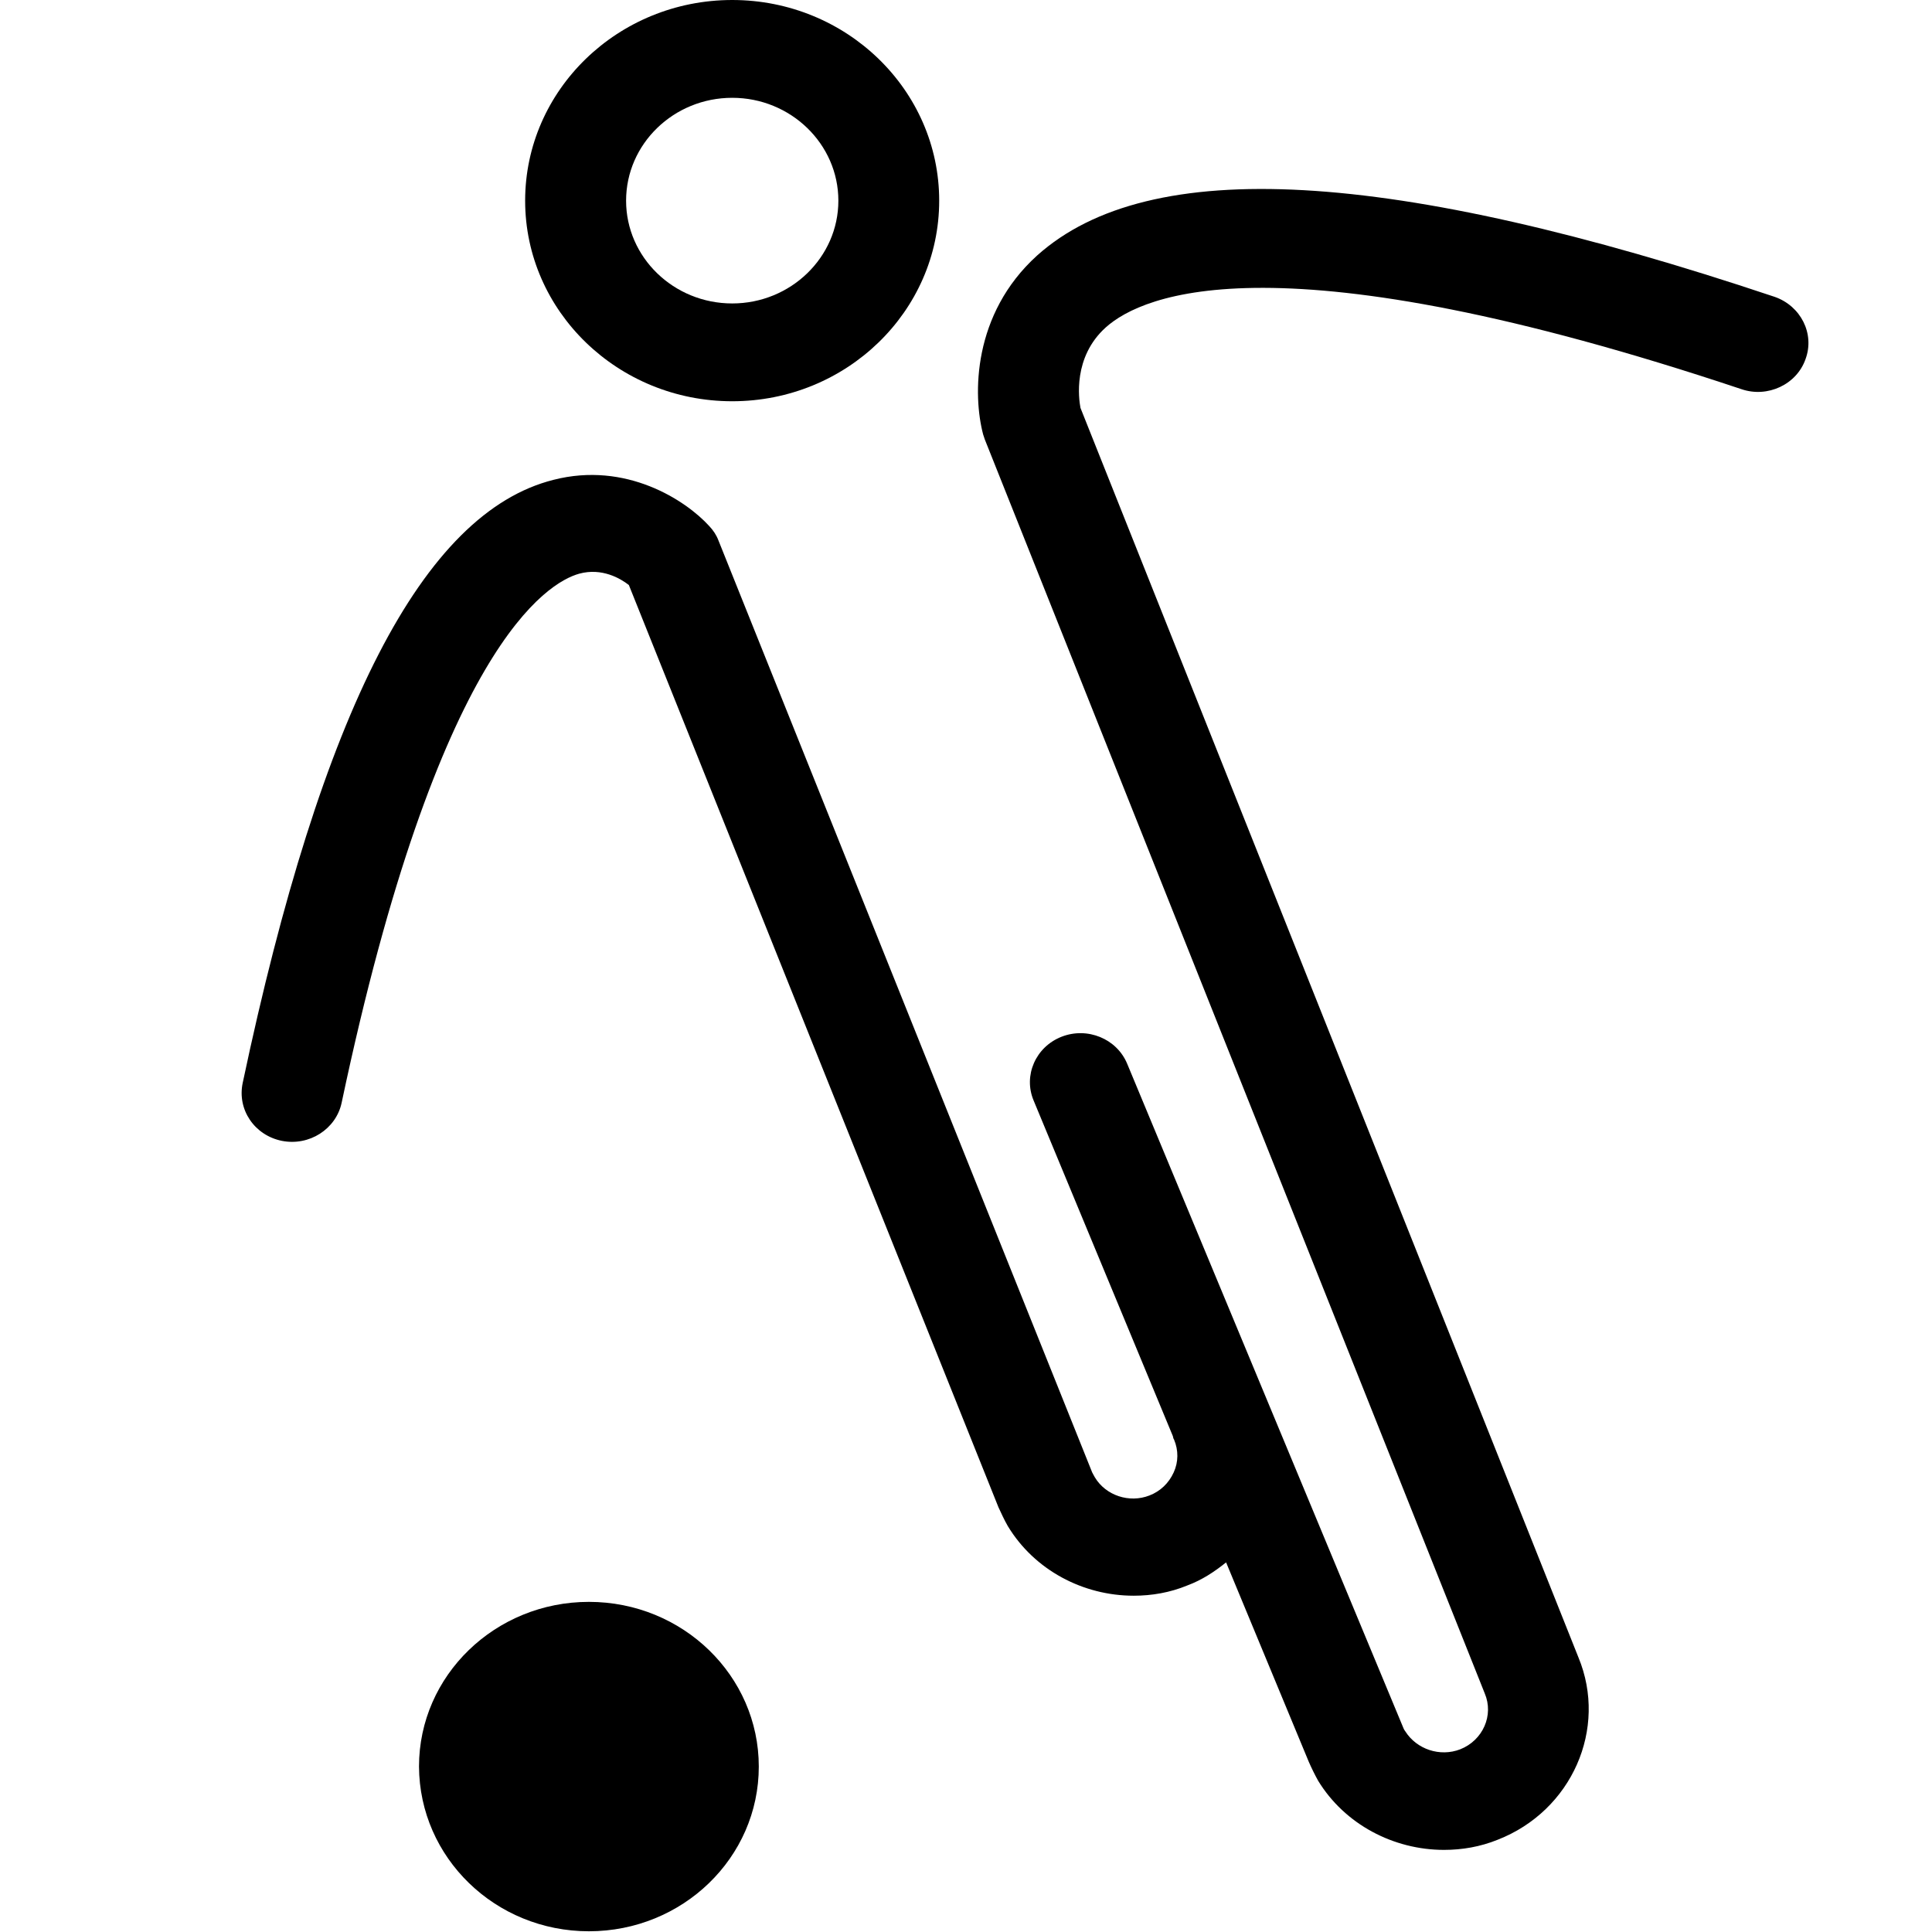 <svg xmlns="http://www.w3.org/2000/svg" viewBox="0 0 16 16">
  <g transform="translate(2)">
    <path d="M4.064,3.323 C5.01,3.323 5.778,2.578 5.778,1.662 C5.778,0.745 5.01,0 4.064,0 C3.118,0 2.349,0.745 2.349,1.662 C2.349,2.578 3.118,3.323 4.064,3.323 Z M4.064,0.81 C4.548,0.81 4.943,1.192 4.943,1.662 C4.943,2.131 4.548,2.513 4.064,2.513 C3.579,2.513 3.185,2.131 3.185,1.662 C3.185,1.192 3.579,0.81 4.064,0.81 Z M2.877,15.994 C3.653,15.994 4.284,15.385 4.284,14.63 C4.284,13.879 3.656,13.266 2.877,13.266 C2.102,13.266 1.47,13.875 1.47,14.63 C1.474,15.385 2.102,15.994 2.877,15.994 Z"/>
    <path d="M0.334,9.448 C0.561,9.493 0.782,9.351 0.829,9.134 C1.628,5.351 2.537,4.823 2.797,4.751 C2.984,4.7 3.138,4.79 3.208,4.845 L6.269,12.483 C6.293,12.534 6.316,12.586 6.346,12.638 C6.567,13.004 6.971,13.215 7.389,13.215 C7.539,13.215 7.69,13.189 7.833,13.13 C7.954,13.085 8.057,13.017 8.154,12.939 L8.839,14.591 C8.863,14.646 8.889,14.698 8.916,14.747 C9.137,15.109 9.541,15.32 9.959,15.32 C10.109,15.32 10.26,15.294 10.403,15.236 C11.018,14.996 11.316,14.316 11.072,13.726 L6.948,3.378 C6.934,3.304 6.884,2.957 7.158,2.711 C7.462,2.439 8.582,1.94 12.422,3.223 C12.639,3.297 12.88,3.184 12.953,2.973 C13.03,2.763 12.913,2.533 12.696,2.458 C9.514,1.393 7.519,1.283 6.59,2.115 C6.052,2.601 6.056,3.274 6.142,3.598 C6.146,3.611 6.152,3.628 6.156,3.64 L10.296,14.024 C10.373,14.206 10.28,14.413 10.093,14.487 C9.925,14.552 9.732,14.487 9.638,14.338 C9.628,14.326 9.621,14.309 9.615,14.293 L7.335,8.81 C7.249,8.602 7.005,8.502 6.791,8.586 C6.577,8.67 6.473,8.907 6.56,9.114 L7.713,11.893 C7.716,11.903 7.716,11.913 7.723,11.922 C7.76,12.01 7.76,12.107 7.72,12.194 C7.68,12.282 7.61,12.35 7.519,12.385 C7.352,12.45 7.158,12.385 7.068,12.236 C7.058,12.22 7.051,12.204 7.045,12.194 L3.95,4.476 C3.933,4.431 3.907,4.392 3.873,4.356 C3.679,4.143 3.185,3.819 2.583,3.974 C1.504,4.246 0.662,5.882 0.01,8.968 C-0.037,9.189 0.107,9.402 0.334,9.448 Z"/>
  </g>
</svg>
